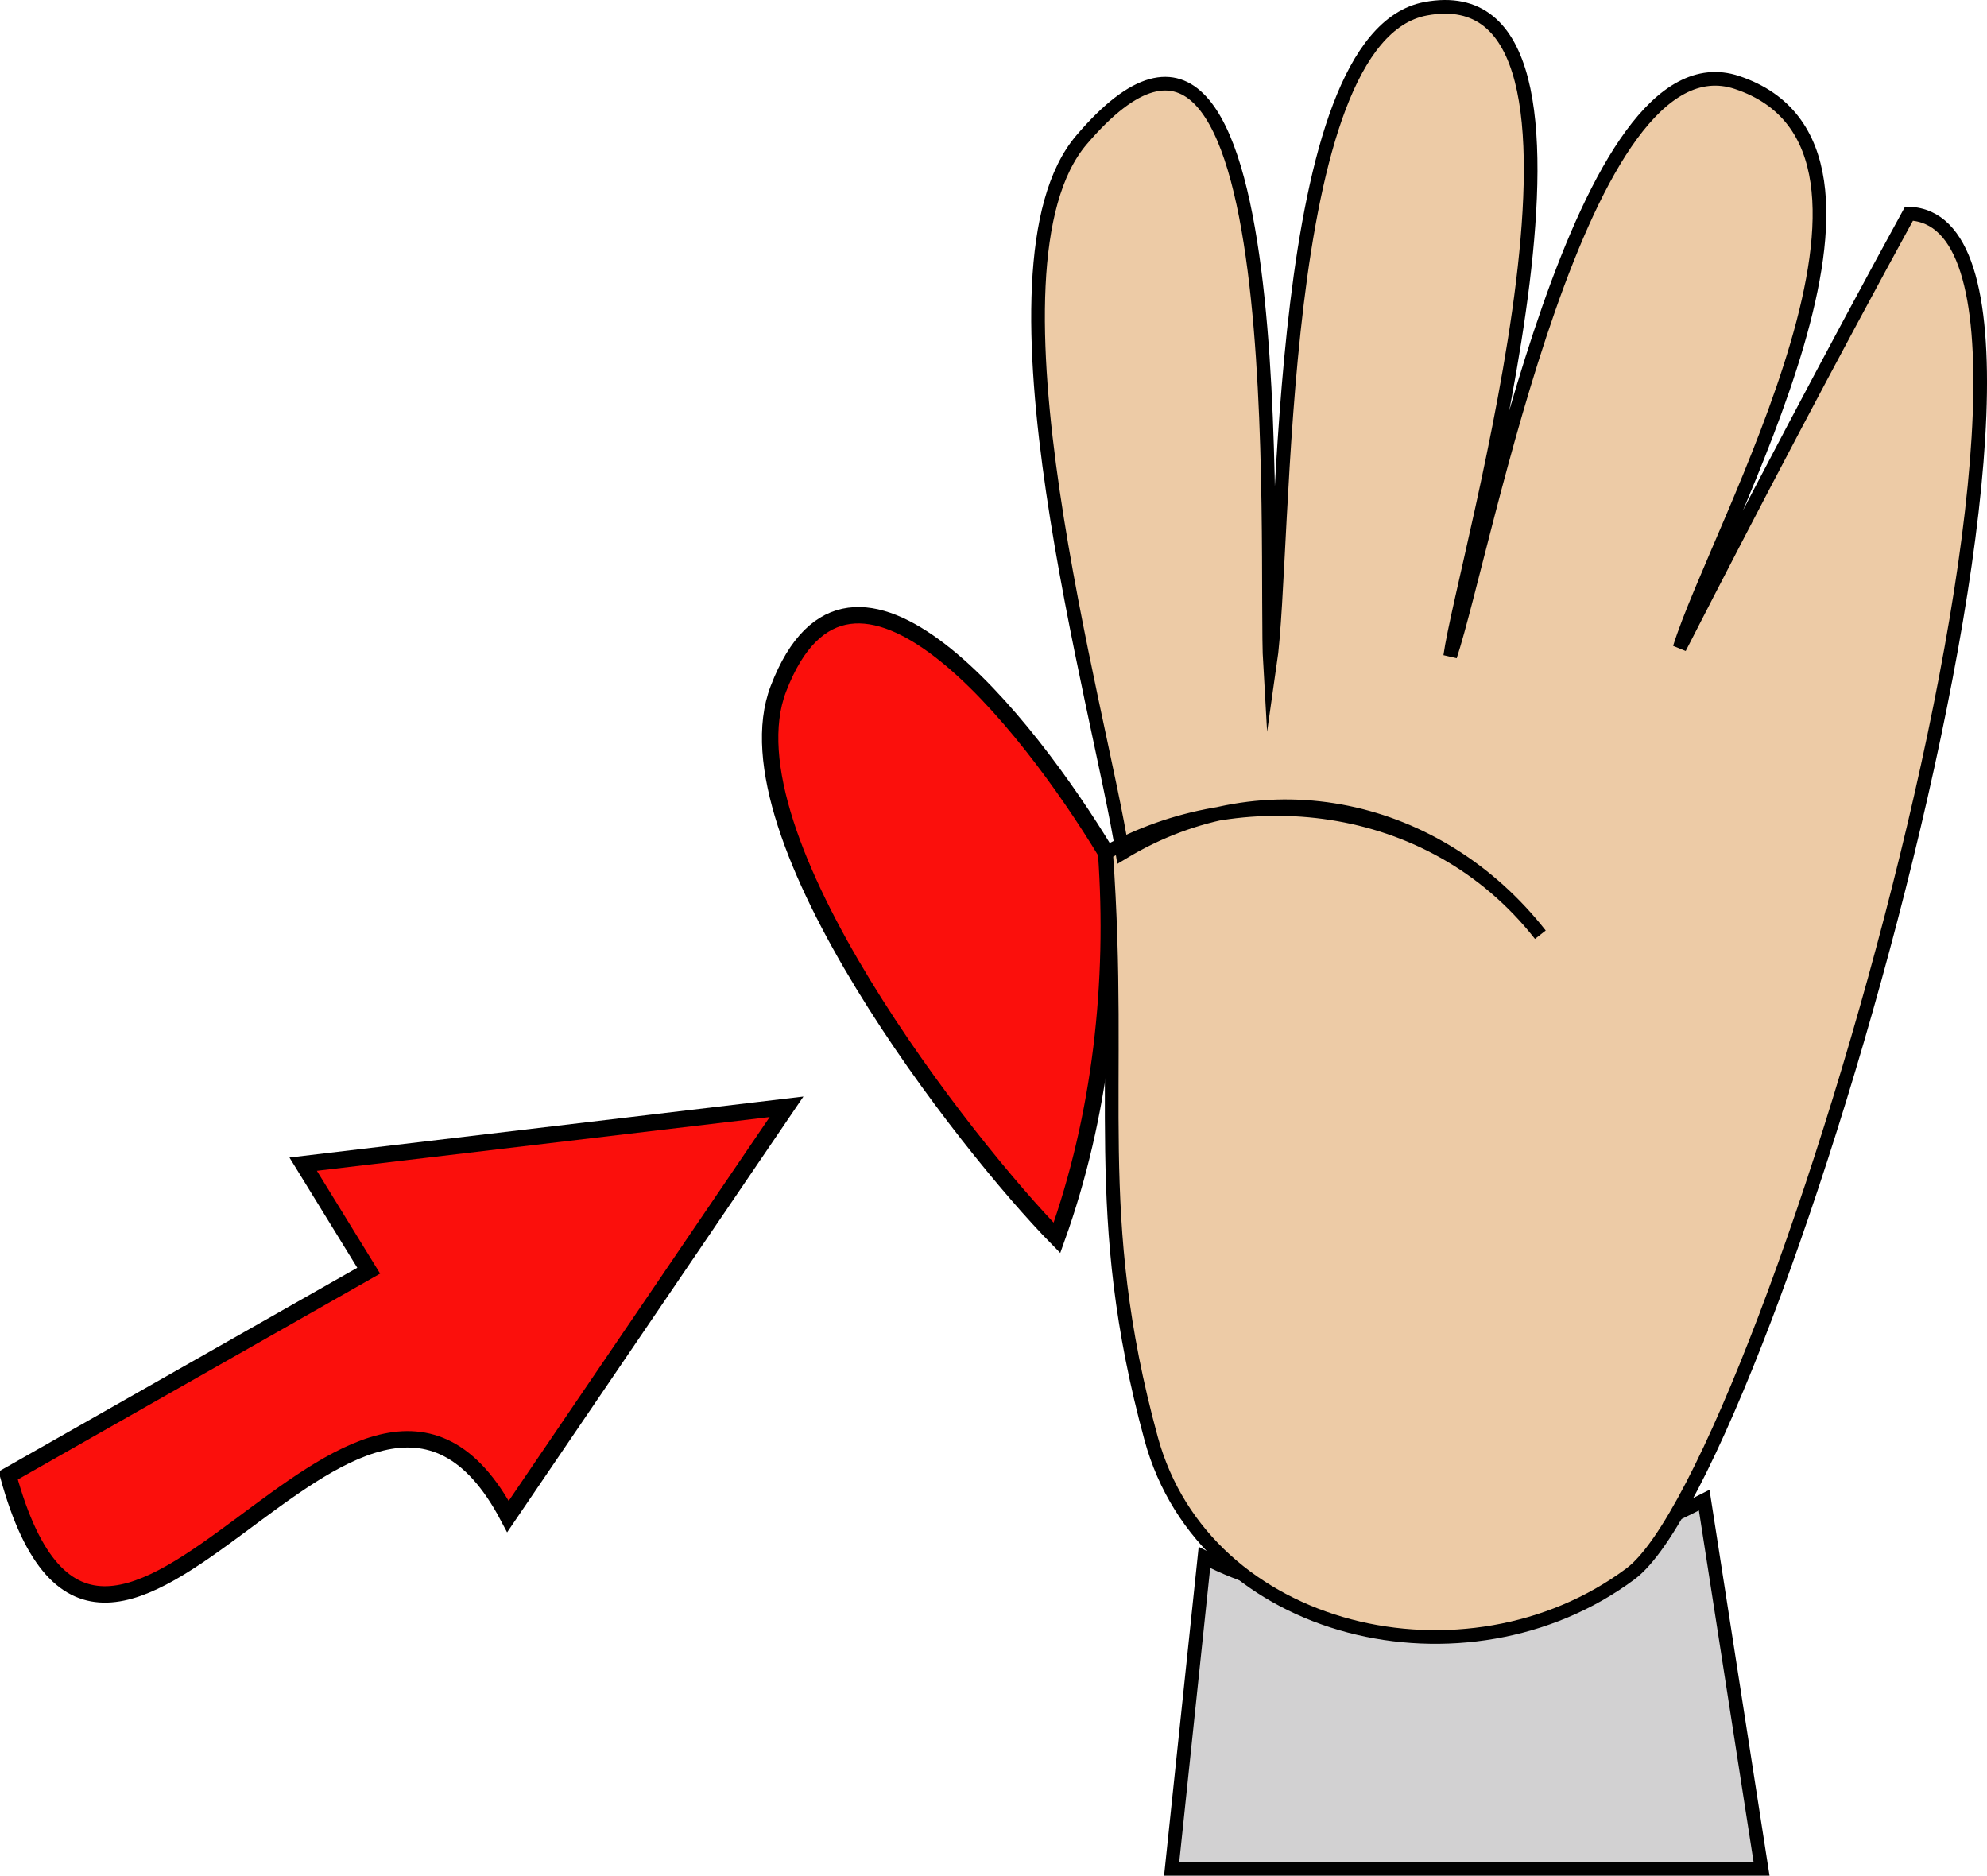 <svg xmlns="http://www.w3.org/2000/svg" xmlns:xlink="http://www.w3.org/1999/xlink" version="1.1" id="Layer_1" x="0px" y="0px" enable-background="new 0 0 822.05 841.89" xml:space="preserve" viewBox="317.53 334.99 181.89 171.68">
<path fill-rule="evenodd" clip-rule="evenodd" fill="#D2D1D2" stroke="#000000" stroke-width="1.25" stroke-linecap="square" stroke-miterlimit="10" d="  M473.533,472.291c-13.913,7.115-31.212,12.73-45.75,5.25c-1,9.5-2,19-3,28.5c18,0,36,0,54,0  C477.033,494.791,475.283,483.541,473.533,472.291z"/>
<path fill-rule="evenodd" clip-rule="evenodd" fill="#FB0F0C" stroke="#000000" stroke-width="1.5" stroke-linecap="square" stroke-miterlimit="10" d="  M418.783,413.041c-7.213-11.93-23.326-32.429-30.002-15c-5.131,13.396,17.312,41.909,25.502,50.25  C418.294,437.1,419.634,424.88,418.783,413.041z"/>
<path fill-rule="evenodd" clip-rule="evenodd" fill="#EDCBA6" stroke="#000000" stroke-width="1.25" stroke-linecap="square" stroke-miterlimit="10" d="  M492.283,354.541c-7.193,13.146-14.173,26.411-21,39.75c3.438-11.079,23.471-45.675,5.25-51.75  c-14.253-4.752-22.953,42.455-26.25,52.5c1.183-8.636,17.296-62.896-2.25-59.25c-13.958,2.604-12.712,49.389-14.25,60  c-0.539-9.167,2.481-71.148-17.25-48c-10.01,11.744,1.78,52.402,3.75,65.25c13.143-7.952,28.927-4.375,38.25,7.5  c-10.117-12.886-27.697-14.274-39.75-7.5c1.582,22.012-1.515,32.944,4.125,53.625c4.92,18.038,28.874,23.543,43.875,12.375  C479.726,469.406,512.711,355.3,492.283,354.541z"/>
<path fill-rule="evenodd" clip-rule="evenodd" fill="#FB0F0C" stroke="#000000" stroke-width="1.5" stroke-linecap="square" stroke-miterlimit="10" d="  M351.281,451.291c-11,6.25-22,12.5-33,18.75c9.036,32.936,32.21-21.868,45.75,3.75c8.5-12.5,17-25,25.5-37.5  c-14.75,1.75-29.5,3.5-44.25,5.25C347.281,444.791,349.281,448.041,351.281,451.291z"/>
</svg>
